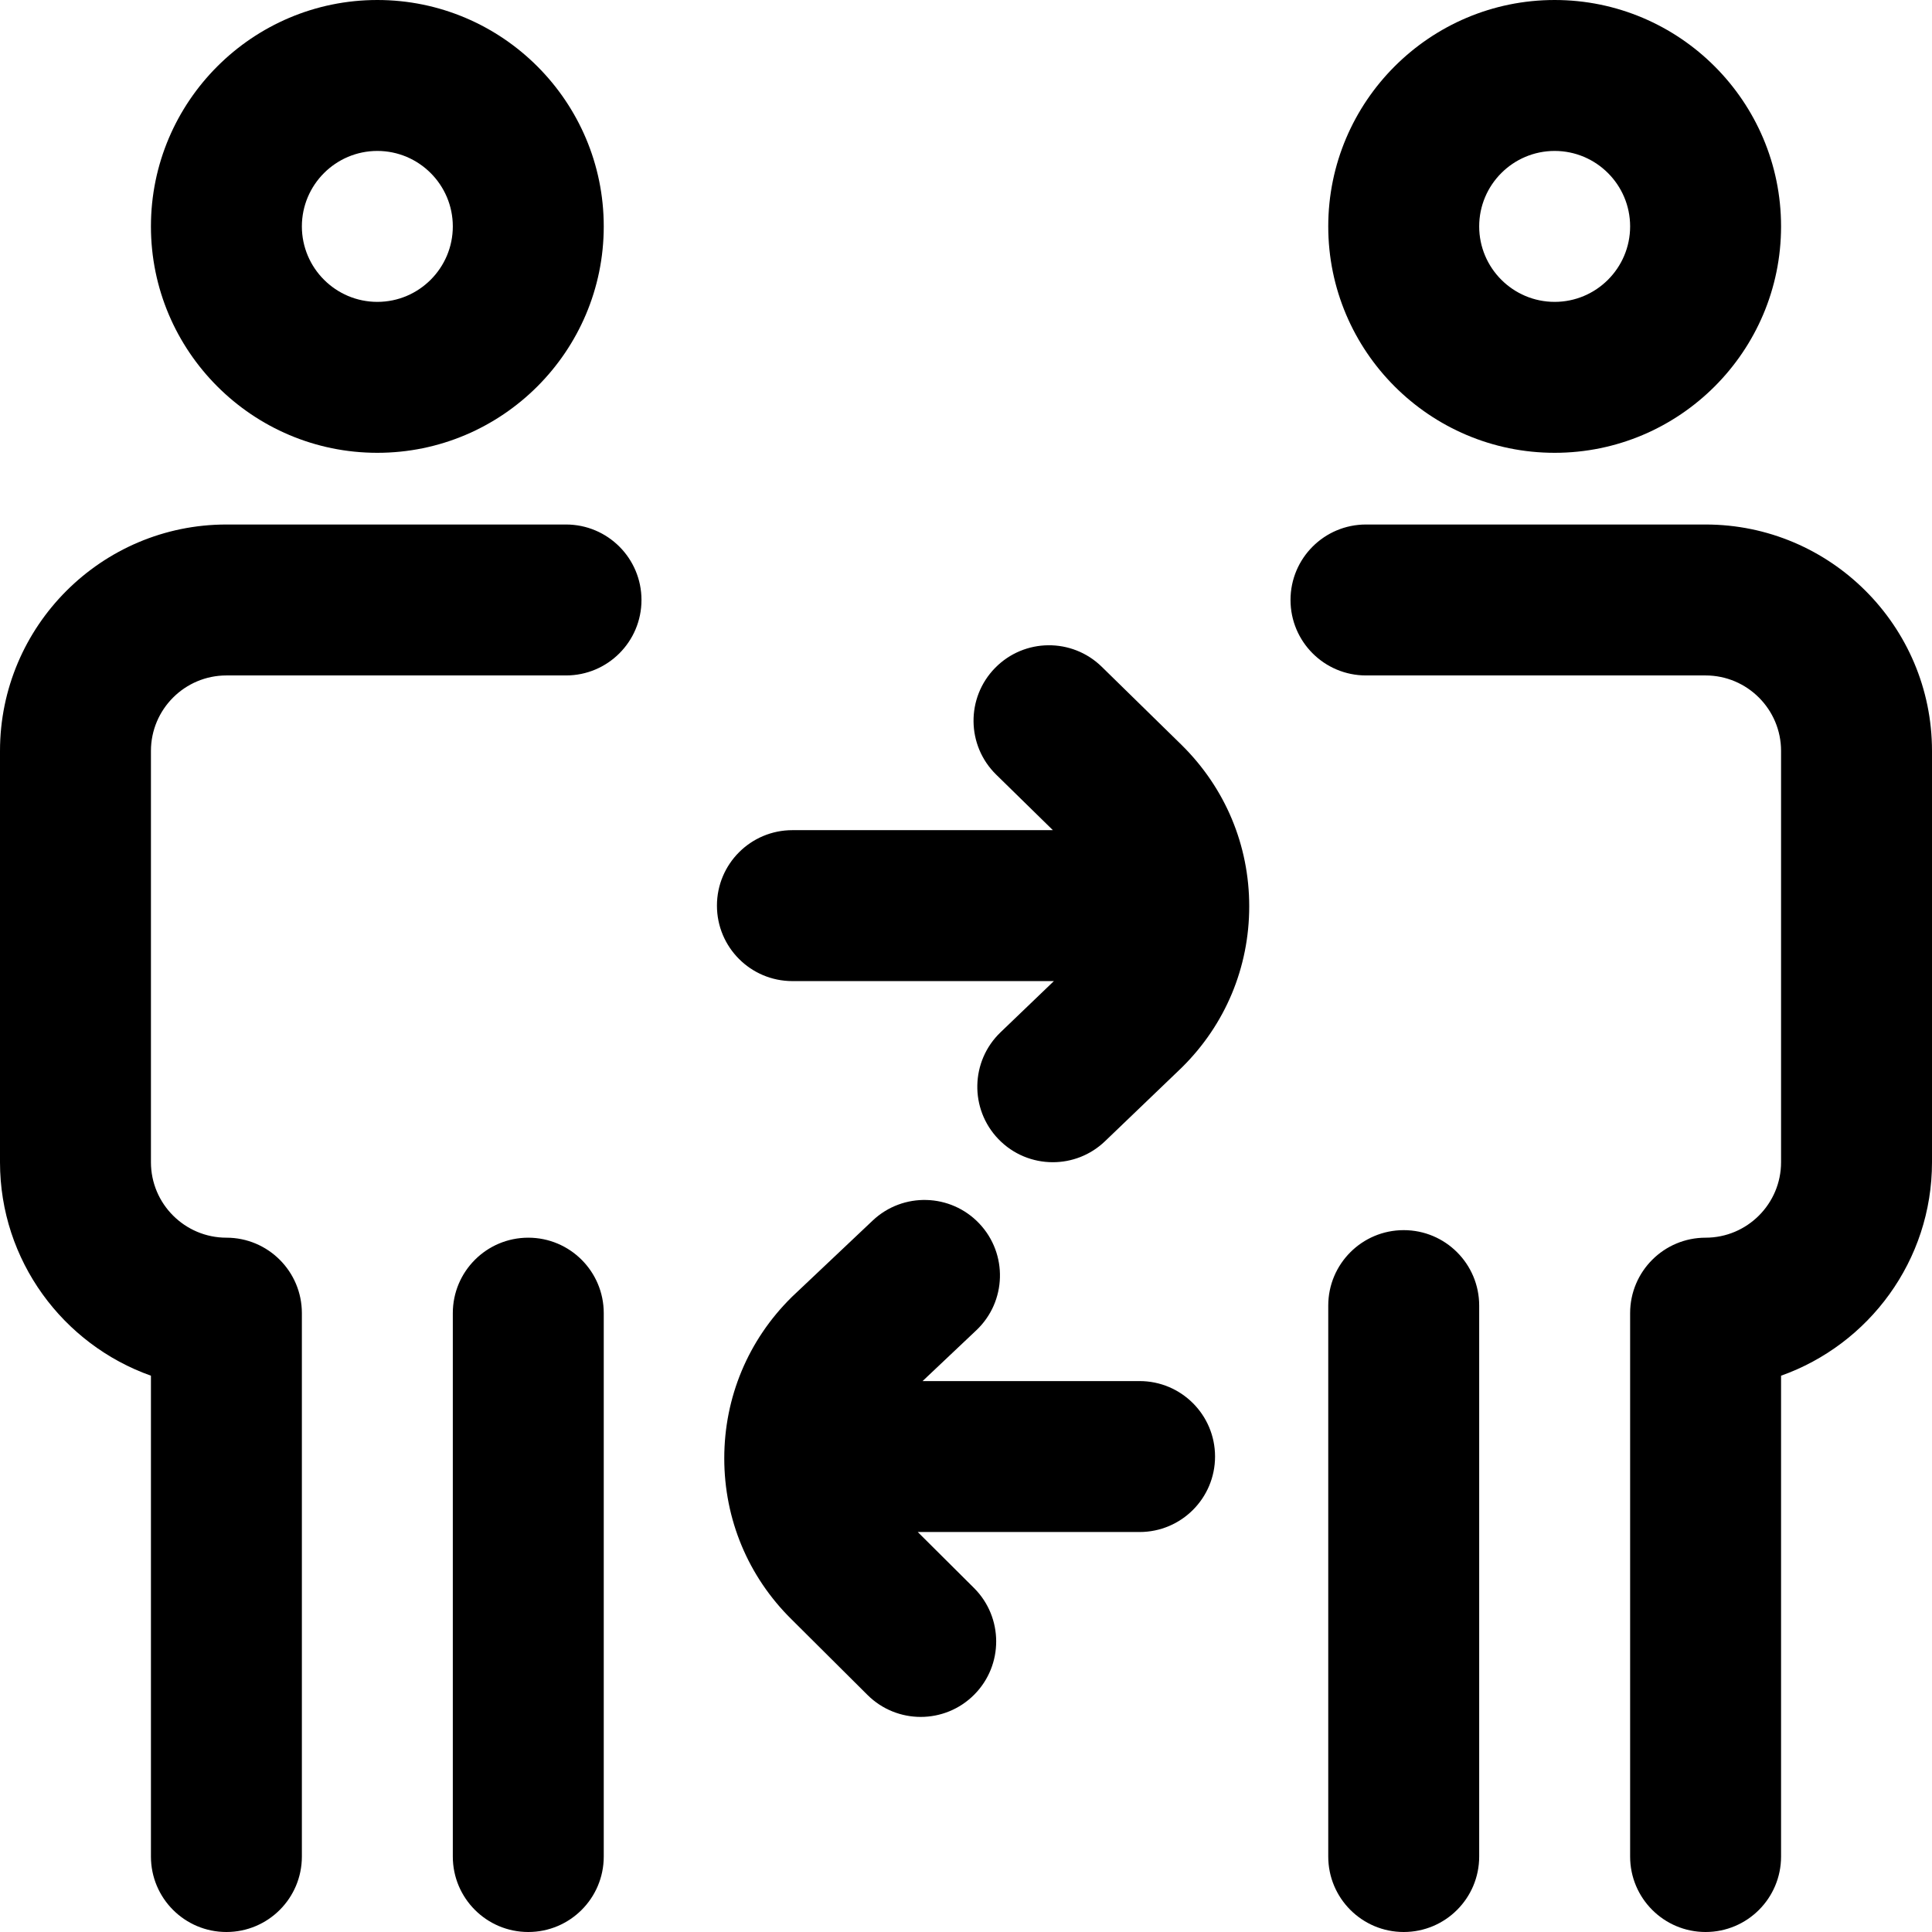 <svg height="512pt" viewBox="0 0 512 512" width="512pt" xmlns="http://www.w3.org/2000/svg"><path d="m313.152 197.434c11.57 11.418 17.906 26.582 17.906 42.754 0 16.176-6.336 31.34-17.848 42.703-.07.066-.137.133-.203.199l-20.16 19.34c-3.879 3.723-8.867 5.57-13.844 5.57-5.258 0-10.508-2.059-14.438-6.152-7.645-7.969-7.383-20.629.586-28.277l14.141-13.57h-69.293c-11.047 0-20-8.953-20-20s8.953-20 20-20h69.027l-15.02-14.711c-7.895-7.727-8.023-20.391-.297-28.281 7.73-7.895 20.391-8.023 28.281-.297zm-163.152-58.434h-90c-33.086 0-60 26.914-60 60v109c0 26.074 16.719 48.316 40 56.574v127.426c0 11.047 8.953 20 20 20s20-8.953 20-20v-144c0-11.047-8.953-20-20-20-11.027 0-20-8.973-20-20v-109c0-11.027 8.973-20 20-20h90c11.047 0 20-8.953 20-20s-8.953-20-20-20zm-10 189c-11.047 0-20 8.953-20 20v144c0 11.047 8.953 20 20 20s20-8.953 20-20v-144c0-11.047-8.953-20-20-20zm-100-268c0-33.086 26.914-60 60-60s60 26.914 60 60-26.914 60-60 60-60-26.914-60-60zm40 0c0 11.027 8.973 20 20 20s20-8.973 20-20-8.973-20-20-20-20 8.973-20 20zm292 266c-11.047 0-20 8.953-20 20v146c0 11.047 8.953 20 20 20s20-8.953 20-20v-146c0-11.047-8.953-20-20-20zm-70 40h-57.508l14.246-13.465c8.027-7.586 8.383-20.246.797-28.273-7.59-8.027-20.246-8.383-28.273-.797l-21.16 20c-.105.098-.207.199-.312.301-11.512 11.363-17.852 26.527-17.852 42.699 0 16.176 6.34 31.34 17.793 42.645l20.16 20.066c3.902 3.883 9.008 5.824 14.109 5.824 5.133 0 10.27-1.965 14.176-5.891 7.793-7.828 7.762-20.492-.066-28.285l-14.895-14.824h58.785c11.047 0 20-8.953 20-20s-8.953-20-20-20zm150-227h-90c-11.047 0-20 8.953-20 20s8.953 20 20 20h90c11.027 0 20 8.973 20 20v109c0 11.027-8.973 20-20 20-11.047 0-20 8.953-20 20v144c0 11.047 8.953 20 20 20s20-8.953 20-20v-127.426c23.281-8.254 40-30.5 40-56.574v-109c0-33.086-26.914-60-60-60zm-100-79c0-33.086 26.914-60 60-60s60 26.914 60 60-26.914 60-60 60-60-26.914-60-60zm40 0c0 11.027 8.973 20 20 20s20-8.973 20-20-8.973-20-20-20-20 8.973-20 20zm0 0"/></svg>